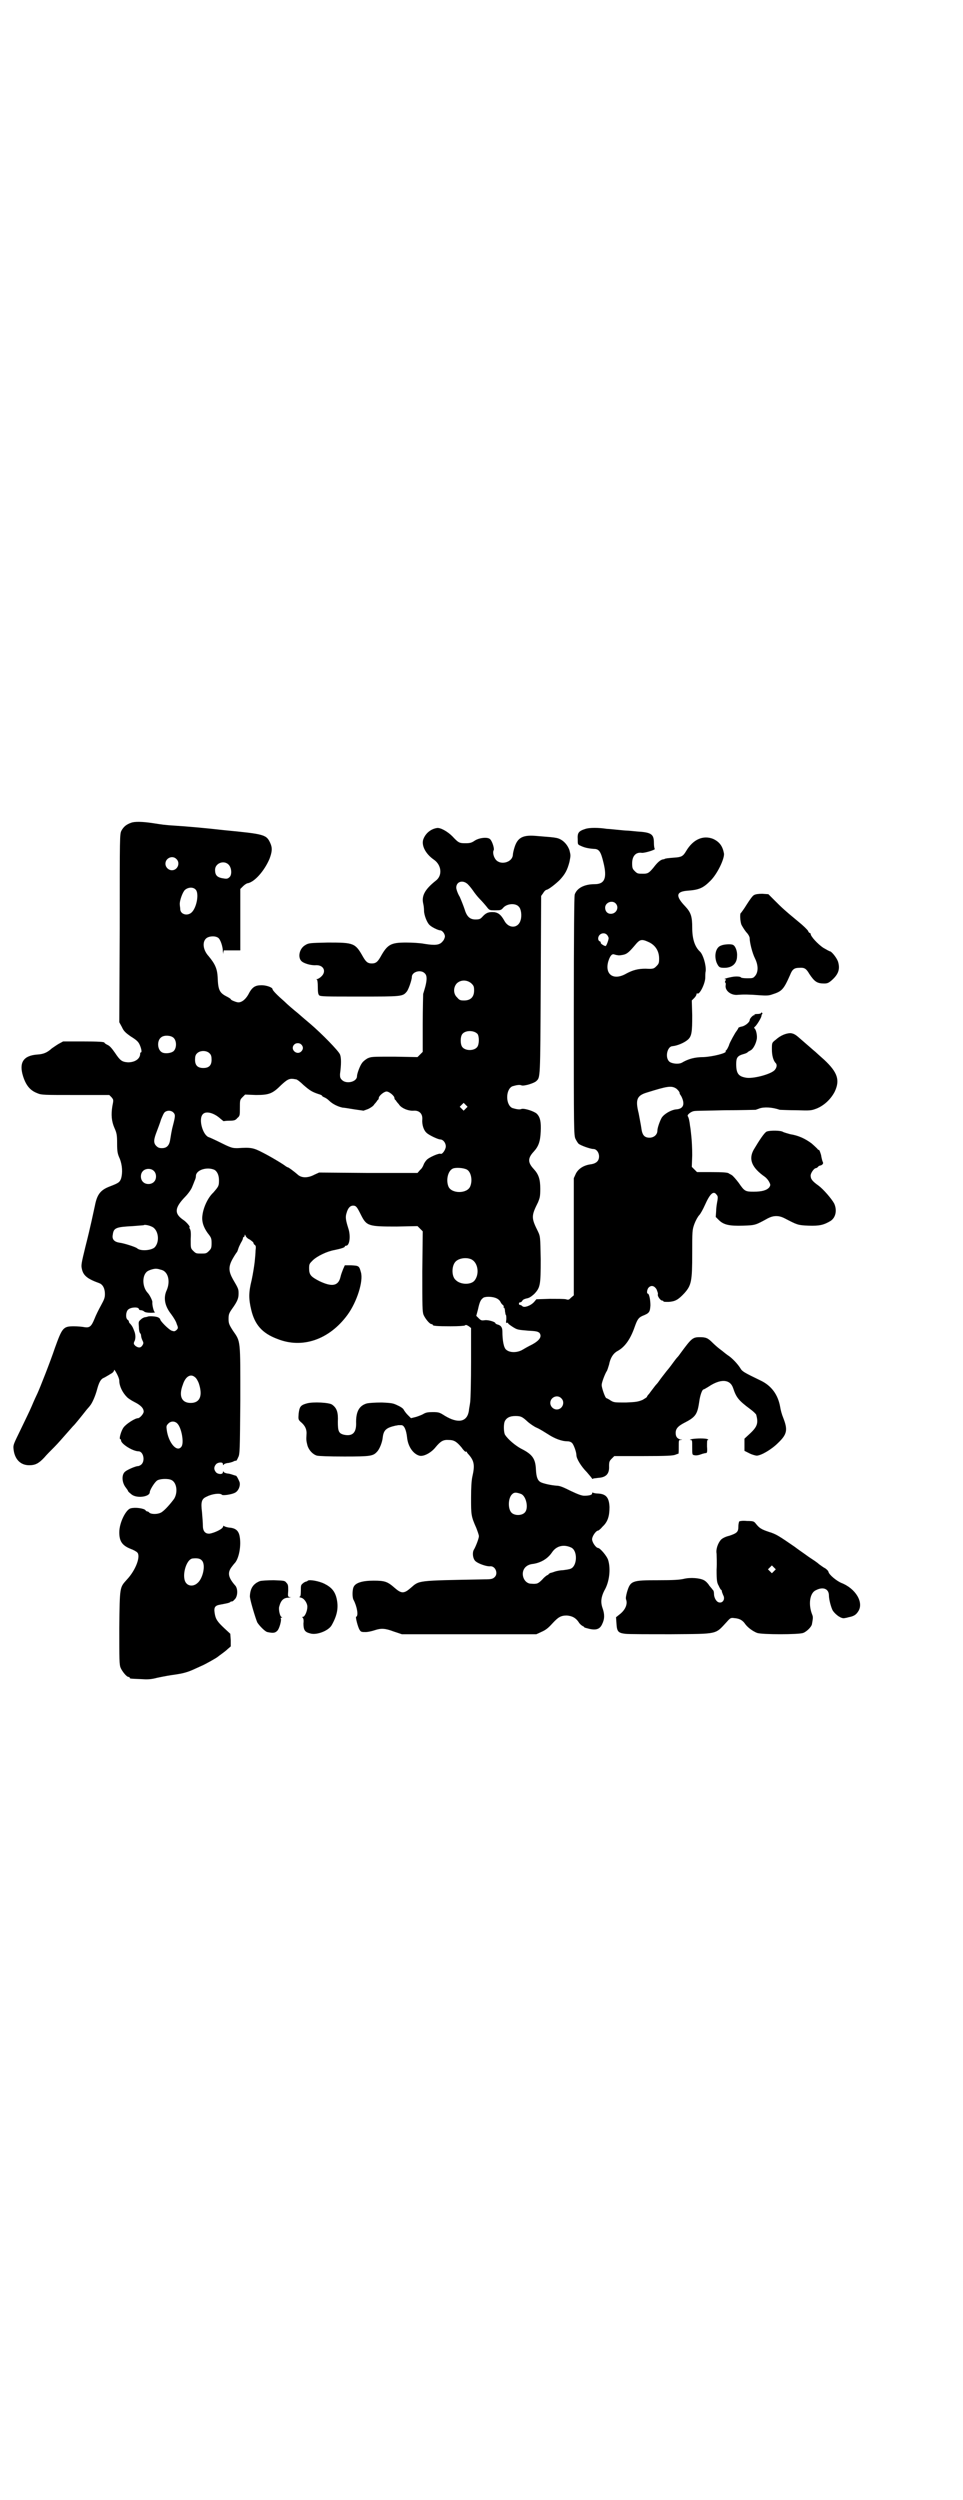 <?xml version="1.0" standalone="no"?>
<!DOCTYPE svg PUBLIC "-//W3C//DTD SVG 20010904//EN"
 "http://www.w3.org/TR/2001/REC-SVG-20010904/DTD/svg10.dtd">
<svg version="1.0" xmlns="http://www.w3.org/2000/svg"
 width="1106pt" height="2870pt" viewBox="0 0 1106 2870"
 preserveAspectRatio="xMidYMid meet">
<g transform="translate(0,2870) scale(0.5,-0.5)"
fill="#000000" stroke="none">
<path d="M301 3851 c-11 -4 -17 -9 -22 -18 -4 -8 -4 -10 -4 -224 l-1 -216 6
-11 c4 -9 8 -13 21 -22 13 -8 17 -12 20 -19 4 -9 5 -17 3 -17 -1 0 -2 -1 -2
-3 0 -12 -12 -20 -28 -20 -14 1 -18 4 -30 22 -7 10 -12 16 -17 18 -4 2 -7 4
-7 5 0 2 -12 3 -53 3 l-42 0 -11 -6 c-5 -3 -12 -8 -15 -10 -10 -9 -18 -13 -32
-14 -33 -2 -44 -18 -34 -50 7 -22 17 -33 33 -39 9 -4 15 -4 87 -4 l78 0 5 -5
c5 -6 5 -6 2 -21 -3 -19 -2 -34 5 -50 5 -11 6 -16 6 -35 0 -19 1 -24 6 -35 6
-15 7 -33 3 -46 -3 -8 -5 -10 -26 -18 -21 -8 -29 -18 -34 -44 -4 -18 -10 -48
-22 -95 -9 -37 -10 -42 -8 -50 3 -15 12 -23 40 -33 8 -3 13 -12 13 -25 0 -9
-2 -13 -9 -26 -5 -9 -12 -23 -15 -31 -7 -17 -11 -21 -23 -19 -5 1 -16 2 -24 2
-25 0 -27 -3 -44 -50 -10 -30 -34 -91 -40 -104 -2 -4 -8 -17 -13 -29 -5 -12
-17 -36 -26 -55 -15 -31 -17 -34 -16 -43 2 -23 15 -38 36 -38 14 0 22 4 35 18
4 5 15 16 23 24 8 8 20 22 28 31 8 9 14 16 15 17 2 1 22 26 29 35 3 4 8 9 10
12 5 6 12 22 16 37 4 15 8 23 14 26 5 2 14 8 21 12 2 2 4 4 4 6 0 2 1 1 3 -2
6 -10 9 -18 9 -22 0 -12 7 -27 18 -38 2 -2 9 -7 17 -11 14 -7 21 -14 21 -22 0
-5 -9 -15 -13 -15 -7 0 -27 -13 -33 -21 -6 -8 -11 -27 -8 -27 1 0 2 -1 2 -3 0
-8 27 -25 40 -25 11 0 16 -21 7 -30 -2 -2 -6 -4 -8 -4 -6 0 -26 -9 -30 -13 -8
-7 -7 -24 1 -35 3 -4 6 -8 6 -9 0 -1 3 -4 7 -7 11 -11 43 -7 43 4 0 5 11 23
17 27 6 4 25 5 33 1 12 -6 15 -28 6 -43 -8 -11 -21 -26 -29 -31 -8 -5 -23 -5
-28 -1 -1 2 -4 3 -5 3 -1 0 -3 1 -4 3 -4 4 -23 7 -34 4 -11 -3 -26 -33 -26
-55 0 -20 6 -30 26 -38 6 -2 13 -6 15 -8 9 -8 -3 -41 -24 -63 -16 -18 -16 -15
-17 -110 0 -73 0 -85 3 -92 4 -9 14 -21 18 -21 2 0 3 -1 3 -2 0 -2 0 -2 25 -3
15 -1 23 -1 38 3 19 4 31 6 39 7 20 3 30 5 51 15 2 1 7 3 11 5 8 3 36 19 38
21 1 1 4 3 8 6 4 3 11 8 15 12 l7 6 0 14 -1 15 -14 13 c-16 15 -20 21 -22 35
-2 13 1 17 13 19 16 3 21 4 23 6 1 1 3 2 3 1 1 0 4 1 6 4 8 6 9 24 3 32 -16
18 -19 29 -10 42 3 4 6 8 7 9 11 10 17 43 12 65 -3 12 -10 17 -25 18 -6 1 -11
3 -11 4 0 1 -1 0 -2 -3 -2 -5 -19 -13 -30 -15 -10 -1 -16 5 -16 18 0 6 -1 19
-2 31 -3 24 -1 31 11 36 11 6 31 9 35 4 3 -2 23 1 30 5 8 4 13 17 10 25 -3 7
-6 13 -8 14 -1 0 -4 1 -7 2 -3 1 -9 3 -13 3 -4 1 -8 2 -8 4 -1 1 -2 1 -2 -1 0
-6 -12 -5 -16 0 -5 6 -5 12 0 18 4 5 16 6 16 1 0 -3 1 -3 2 -2 0 2 4 3 8 4 4
0 10 2 13 3 3 2 7 3 7 2 1 0 3 3 5 8 4 7 4 15 5 131 0 141 1 134 -17 160 -9
14 -10 17 -10 27 0 10 1 13 8 23 13 18 15 25 15 35 0 10 0 11 -13 33 -10 18
-11 29 0 48 4 7 8 13 9 14 1 1 2 4 3 7 1 4 4 10 6 14 3 5 5 9 5 11 0 2 1 3 2
3 1 0 2 2 2 4 0 2 1 2 2 -1 1 -3 5 -7 10 -9 4 -3 8 -6 8 -7 0 -1 1 -4 3 -5 3
-2 3 -5 2 -13 0 -5 -1 -17 -2 -26 -1 -9 -4 -28 -7 -42 -7 -28 -7 -43 -1 -68 8
-34 25 -54 60 -67 57 -23 119 -2 161 55 22 30 37 78 31 98 -4 15 -5 15 -22 16
l-15 0 -4 -9 c-2 -5 -5 -13 -6 -18 -5 -21 -20 -23 -49 -9 -19 10 -23 14 -23
29 0 10 1 11 8 18 10 10 33 21 50 24 15 3 24 6 24 8 0 1 1 2 3 2 8 0 11 22 5
40 -6 19 -7 26 -4 35 3 11 8 17 15 17 7 0 9 -3 18 -21 13 -26 17 -27 82 -27
l48 1 6 -6 6 -6 -1 -92 c0 -80 0 -93 3 -100 4 -9 14 -21 18 -21 2 0 3 -1 3 -2
0 -2 10 -3 41 -3 19 0 32 1 33 2 2 2 4 1 9 -2 l5 -4 0 -78 c0 -43 -1 -84 -2
-92 -1 -8 -3 -17 -3 -20 -4 -26 -25 -30 -56 -11 -11 7 -13 8 -27 8 -11 0 -16
-1 -21 -4 -3 -2 -11 -5 -17 -7 l-12 -3 -8 8 c-4 4 -8 10 -9 12 -1 2 -6 6 -13
9 -10 5 -13 6 -37 7 -16 0 -29 -1 -34 -2 -18 -5 -26 -19 -25 -47 0 -21 -9 -29
-28 -25 -12 3 -14 8 -14 30 1 21 -2 31 -13 39 -6 5 -44 7 -58 3 -15 -4 -17 -8
-19 -23 -1 -13 -1 -14 4 -19 10 -8 15 -17 14 -29 -1 -15 0 -16 2 -25 3 -11 12
-21 22 -24 5 -1 26 -2 63 -2 60 0 66 1 75 11 6 6 12 22 13 32 2 18 8 23 30 28
2 0 5 1 6 1 1 0 4 0 7 0 6 0 11 -10 13 -28 2 -21 14 -38 28 -42 10 -3 28 7 38
20 11 13 17 17 30 16 12 0 18 -4 29 -17 4 -6 9 -11 10 -10 1 1 2 0 2 0 0 -1 2
-4 5 -7 12 -14 14 -24 8 -50 -2 -9 -3 -25 -3 -49 0 -39 0 -42 12 -69 3 -8 6
-16 6 -19 0 -5 -7 -23 -11 -30 -5 -7 -3 -23 4 -28 6 -5 25 -12 33 -11 12 1 19
-17 10 -25 -4 -4 -8 -5 -23 -5 -158 -3 -149 -2 -170 -20 -15 -13 -21 -13 -36
0 -17 15 -23 17 -49 17 -26 0 -42 -5 -46 -15 -3 -7 -3 -24 0 -29 8 -15 12 -37
6 -39 -2 0 4 -24 8 -30 3 -5 5 -5 14 -5 5 0 14 2 20 4 15 5 24 5 45 -3 l18 -6
155 0 154 0 13 6 c9 4 15 9 24 19 13 14 19 18 33 18 12 -1 20 -5 27 -15 2 -4
7 -8 9 -9 2 -1 4 -2 4 -3 0 -1 6 -2 13 -4 15 -3 23 0 28 11 6 12 6 23 1 37 -5
14 -3 26 4 40 12 20 15 50 9 70 -3 10 -19 28 -23 28 -5 0 -14 13 -14 20 0 7 9
20 14 20 1 0 6 4 10 9 12 11 16 24 16 45 -1 22 -8 30 -26 31 -5 0 -10 1 -12 2
-1 1 -2 0 -2 -2 0 -3 -6 -5 -18 -5 -6 0 -14 3 -31 11 -16 8 -25 12 -32 12 -14
1 -31 5 -37 8 -7 4 -10 11 -11 29 -1 25 -8 35 -34 48 -13 7 -30 21 -37 32 -3
5 -4 25 0 32 4 7 11 11 24 11 13 0 16 -2 29 -14 5 -4 13 -10 20 -13 7 -3 18
-10 26 -15 15 -10 32 -16 43 -16 5 0 9 -1 12 -4 4 -4 10 -21 10 -28 0 -8 11
-26 24 -39 6 -7 12 -14 12 -15 0 0 1 -1 2 0 1 1 6 1 12 2 18 1 26 9 25 27 0
10 1 12 6 17 l6 6 67 0 c54 0 68 1 73 3 3 1 7 3 7 2 1 0 1 7 1 16 0 16 0 16 5
16 4 1 4 1 -1 1 -7 2 -11 6 -11 15 0 10 5 16 23 25 23 12 27 19 31 46 2 16 7
29 10 29 1 0 6 3 11 6 28 19 50 18 57 -3 7 -21 12 -28 39 -48 7 -5 13 -11 14
-13 5 -19 3 -27 -14 -43 l-13 -12 0 -14 0 -14 12 -6 c6 -3 14 -5 16 -5 10 0
34 14 49 29 21 20 23 30 12 58 -3 7 -6 18 -7 25 -5 28 -20 49 -46 61 -35 17
-41 20 -45 27 -6 10 -20 25 -30 31 -4 3 -8 6 -9 7 -1 1 -5 4 -9 7 -4 3 -12 10
-16 14 -11 11 -15 13 -30 13 -16 0 -19 -3 -44 -37 -2 -3 -5 -7 -7 -9 -2 -2 -5
-6 -8 -10 -3 -4 -10 -14 -17 -22 -7 -9 -14 -18 -16 -21 -2 -3 -5 -7 -7 -9 -2
-2 -5 -6 -8 -10 -3 -4 -7 -9 -9 -12 -3 -3 -5 -6 -5 -7 0 -1 -5 -4 -10 -7 -10
-4 -14 -5 -38 -6 -27 0 -28 0 -36 5 -4 3 -9 5 -9 5 -3 0 -11 24 -11 30 0 6 7
24 11 31 2 2 4 10 6 16 3 16 10 26 19 31 17 9 30 27 40 56 6 17 9 21 18 25 15
6 17 8 18 24 0 13 -3 27 -6 27 -3 0 -2 10 2 14 6 6 13 4 18 -4 2 -5 4 -10 3
-12 -1 -4 6 -14 10 -14 2 0 3 -1 3 -2 0 -1 5 -1 12 -1 15 1 22 5 36 20 16 18
18 27 18 91 0 52 0 54 5 68 3 8 8 17 11 20 3 3 9 14 13 23 12 27 20 34 27 24
3 -3 3 -6 2 -13 -1 -5 -3 -16 -3 -24 l-1 -14 7 -7 c11 -11 24 -14 56 -13 28 1
28 1 57 17 6 3 12 5 19 5 7 0 13 -2 19 -5 29 -15 30 -16 55 -17 26 -1 36 2 51
11 12 8 15 25 8 40 -6 11 -25 33 -36 41 -14 10 -18 15 -18 23 0 6 8 17 12 17
1 0 3 1 5 3 1 2 4 3 5 3 5 1 8 5 6 8 -1 2 -3 9 -4 16 -2 7 -4 12 -5 12 -2 0
-3 1 -3 2 -1 1 -7 7 -14 13 -15 11 -30 18 -49 21 -7 2 -14 4 -16 5 -5 4 -31 4
-38 1 -5 -2 -17 -20 -30 -42 -12 -22 -4 -41 26 -62 4 -3 8 -8 10 -12 3 -6 3
-7 0 -12 -6 -7 -17 -10 -36 -10 -19 0 -21 1 -34 20 -6 8 -13 16 -16 18 -3 2
-6 3 -7 4 -2 2 -13 3 -42 3 l-31 0 -6 6 -6 6 1 27 c0 15 -1 34 -2 43 -1 9 -2
20 -3 24 -1 10 -3 19 -5 22 -3 3 7 11 14 12 3 1 35 1 71 2 36 0 68 1 71 1 2 1
6 2 8 3 11 4 30 3 47 -3 2 0 19 -1 38 -1 32 -1 34 -1 47 4 17 7 32 21 41 38
13 27 7 45 -24 74 -9 8 -18 16 -20 18 -5 4 -16 14 -37 32 -9 8 -13 10 -20 11
-10 0 -23 -5 -34 -15 -9 -7 -9 -7 -9 -22 0 -14 3 -25 8 -31 4 -3 4 -10 -1 -16
-7 -10 -52 -22 -68 -18 -16 3 -21 10 -21 31 0 15 3 19 17 23 4 1 9 3 10 5 2 1
5 3 7 4 5 3 11 14 13 24 2 8 -1 23 -5 26 -1 1 -1 1 0 3 4 2 15 20 16 25 0 2 1
5 2 5 1 1 0 2 -1 3 -1 1 -2 0 -2 -1 0 -1 -4 -2 -8 -2 -6 0 -8 -1 -7 -2 1 -2 1
-2 0 -1 -2 2 -11 -7 -11 -11 0 -5 -11 -14 -19 -15 -4 -1 -7 -2 -7 -3 0 -1 -2
-4 -4 -7 -3 -3 -16 -27 -17 -31 -1 -4 -6 -14 -8 -14 0 0 -1 -1 0 -2 2 -4 -30
-12 -51 -13 -20 0 -35 -4 -50 -13 -8 -4 -24 -2 -29 3 -10 10 -4 34 7 35 12 1
28 8 36 15 9 8 10 18 10 56 l-1 34 6 6 c3 3 5 7 5 9 0 1 1 2 2 1 5 -3 18 23
18 37 0 4 0 11 1 15 1 14 -6 37 -13 44 -12 11 -18 29 -18 55 0 26 -3 35 -16
49 -23 24 -21 34 5 36 27 2 36 6 53 23 16 16 32 50 31 62 -3 17 -10 27 -25 34
-23 9 -46 -1 -62 -28 -7 -12 -11 -14 -27 -15 -13 -1 -22 -2 -22 -3 0 0 -2 -1
-4 -1 -6 -1 -13 -7 -22 -19 -10 -12 -13 -14 -23 -14 -13 0 -14 0 -20 6 -5 5
-6 7 -6 18 0 16 8 26 22 24 6 -1 32 7 30 9 -1 1 -2 7 -2 14 0 20 -6 24 -39 26
-10 1 -20 2 -23 2 -3 0 -13 1 -23 2 -10 1 -20 2 -23 2 -19 3 -40 3 -49 0 -16
-5 -19 -9 -18 -24 0 -12 0 -12 7 -15 8 -4 17 -6 30 -7 12 0 16 -6 22 -31 9
-36 3 -50 -20 -50 -24 0 -41 -9 -46 -24 -1 -5 -2 -81 -2 -280 0 -261 0 -273 4
-281 2 -4 5 -9 7 -11 5 -4 27 -12 34 -12 7 0 13 -8 13 -17 0 -10 -6 -16 -18
-18 -17 -2 -29 -10 -35 -21 l-5 -11 0 -134 0 -135 -6 -5 c-5 -5 -6 -6 -12 -4
-4 1 -21 1 -37 1 l-31 -1 -5 -6 c-8 -9 -23 -14 -27 -10 -2 2 -4 3 -6 3 -1 0
-2 1 -2 3 0 2 1 3 3 3 2 0 4 2 5 4 1 2 5 4 10 5 6 1 10 4 17 10 14 15 15 20
15 80 -1 52 -1 52 -6 63 -16 32 -16 36 0 68 4 10 5 13 5 31 0 22 -4 33 -15 45
-14 15 -14 25 0 40 11 12 15 23 16 46 1 22 -1 32 -8 40 -5 6 -29 14 -36 12 -4
-2 -11 -1 -21 2 -16 7 -16 43 0 50 10 3 17 4 21 2 6 -2 29 5 34 10 9 9 9 2 10
219 l1 206 5 7 c2 4 6 7 7 7 4 0 21 13 31 23 12 13 17 22 22 41 3 15 3 15 0
27 -5 14 -16 25 -29 28 -10 2 -14 2 -50 5 -28 2 -40 -4 -47 -26 -2 -6 -4 -15
-4 -18 -1 -16 -26 -24 -38 -12 -6 6 -9 18 -6 23 2 3 -3 20 -8 25 -5 6 -26 4
-37 -4 -6 -4 -10 -5 -20 -5 -14 0 -16 1 -30 16 -11 11 -27 20 -35 19 -14 -2
-27 -12 -32 -27 -4 -14 6 -33 25 -46 17 -12 20 -36 4 -48 -24 -19 -33 -34 -29
-52 1 -4 2 -11 2 -17 0 -10 7 -28 13 -33 5 -5 20 -12 24 -12 5 0 11 -8 11 -14
0 -2 -2 -8 -5 -11 -7 -9 -17 -10 -42 -6 -10 2 -29 3 -42 3 -35 0 -43 -4 -59
-33 -7 -12 -11 -15 -20 -15 -9 0 -13 3 -20 15 -18 32 -21 33 -81 33 -42 -1
-44 -1 -52 -6 -14 -8 -18 -30 -7 -38 7 -5 22 -9 33 -8 17 0 23 -15 11 -26 -3
-3 -8 -6 -10 -6 -2 0 -2 -1 0 -1 1 -1 2 -6 2 -17 0 -12 1 -17 3 -19 3 -3 14
-3 93 -3 96 0 99 0 108 11 4 4 12 27 12 34 0 12 21 18 30 8 5 -5 5 -14 1 -30
-2 -7 -4 -14 -5 -17 0 -3 -1 -34 -1 -69 l0 -64 -6 -6 -6 -6 -53 1 c-52 0 -53
0 -62 -4 -5 -3 -10 -7 -12 -10 -5 -6 -12 -25 -12 -31 0 -13 -25 -19 -35 -8 -4
4 -4 7 -4 13 3 22 3 38 0 45 -3 8 -42 48 -69 71 -6 5 -19 16 -28 24 -10 8 -24
20 -31 27 -15 13 -27 25 -27 28 0 4 -14 9 -25 9 -15 0 -22 -4 -31 -22 -7 -12
-17 -19 -25 -17 -5 1 -15 5 -15 7 0 1 -5 4 -11 7 -15 8 -18 15 -19 43 -1 20
-6 31 -21 49 -12 13 -15 31 -6 40 6 6 21 7 28 2 5 -3 11 -20 11 -32 1 -6 1 -7
1 -2 l1 5 19 0 19 0 0 71 0 70 6 6 c3 3 7 6 10 7 16 2 39 28 51 56 6 16 7 25
2 36 -9 20 -13 21 -106 30 -43 5 -91 9 -108 10 -32 2 -35 3 -55 6 -26 4 -43 4
-51 1z m104 -83 c10 -9 3 -26 -10 -26 -8 0 -15 7 -15 15 0 13 16 20 25 11z
m120 -13 c7 -7 8 -22 3 -28 -4 -4 -6 -5 -13 -4 -16 2 -21 7 -21 20 0 15 20 23
31 12z m547 -43 c3 -2 9 -9 14 -16 4 -6 11 -15 16 -20 5 -5 12 -13 16 -18 6
-8 7 -8 19 -8 12 0 14 0 19 6 9 10 29 11 36 2 5 -5 7 -20 4 -30 -5 -20 -28
-21 -38 -1 -8 14 -15 19 -27 19 -11 0 -16 -3 -24 -12 -4 -4 -6 -5 -15 -5 -13
0 -20 7 -25 24 -2 6 -7 19 -11 28 -5 8 -8 18 -8 21 0 13 13 18 24 10z m-623
-14 c9 -8 3 -42 -9 -53 -10 -9 -26 -4 -26 8 0 3 -1 7 -1 10 -1 9 7 30 12 34 7
6 18 7 24 1z m965 -32 c9 -9 2 -24 -11 -24 -8 0 -13 6 -13 14 0 12 16 18 24
10z m-20 -72 c2 -2 4 -6 4 -8 0 -4 -5 -18 -7 -18 -3 0 -11 5 -11 7 0 2 -1 4
-3 4 -2 1 -3 4 -3 6 0 11 13 16 20 9z m94 -16 c17 -7 26 -21 26 -39 0 -10 -1
-12 -6 -17 -6 -6 -7 -7 -25 -6 -17 0 -29 -3 -44 -11 -29 -17 -50 -3 -42 27 4
13 8 18 13 17 3 -1 7 -2 9 -2 2 -1 8 0 13 1 9 2 14 7 30 26 8 9 13 10 26 4z
m-405 -96 c5 -5 6 -7 6 -16 0 -15 -8 -23 -23 -23 -9 0 -11 1 -16 7 -9 8 -9 23
-1 32 9 9 24 9 34 0z m14 -116 c4 -6 4 -24 -1 -30 -7 -9 -27 -9 -34 0 -5 6 -5
24 0 30 7 9 27 9 35 0z m-698 -9 c7 -7 7 -23 0 -30 -5 -5 -20 -7 -27 -3 -11 6
-12 28 -1 35 7 5 22 4 28 -2z m293 -15 c5 -5 5 -11 0 -16 -10 -10 -27 5 -16
16 4 4 12 4 16 0z m-210 -21 c3 -3 4 -7 4 -14 0 -13 -6 -19 -19 -19 -13 0 -19
6 -19 19 0 7 1 11 4 14 7 8 23 8 30 0z m198 -59 c2 0 10 -6 17 -13 15 -13 20
-16 35 -21 4 -1 8 -3 8 -4 0 -1 2 -2 4 -3 3 -1 8 -4 12 -8 8 -8 21 -14 31 -16
3 0 15 -2 27 -4 l21 -3 11 4 c6 3 12 7 14 11 3 3 6 7 7 9 2 1 3 3 3 5 0 5 12
15 18 15 6 0 18 -10 18 -15 0 -2 1 -4 3 -5 1 -2 4 -6 7 -9 5 -9 22 -16 34 -15
13 1 21 -7 20 -20 -1 -12 3 -25 10 -31 5 -5 26 -15 31 -15 7 0 13 -8 13 -16 0
-7 -8 -19 -12 -17 -3 2 -24 -7 -31 -13 -4 -4 -7 -9 -8 -12 -1 -3 -4 -9 -8 -12
l-6 -7 -113 0 -113 1 -11 -5 c-15 -8 -30 -8 -39 1 -7 6 -20 16 -22 16 -1 0 -2
1 -4 2 -6 5 -36 23 -54 32 -21 11 -27 12 -57 10 -11 0 -14 0 -36 11 -14 7 -27
13 -30 14 -14 4 -25 42 -14 53 7 8 26 3 41 -11 4 -3 7 -6 7 -5 0 0 6 1 13 1
11 0 14 1 18 6 6 5 6 6 6 23 0 18 0 19 6 25 l6 6 25 -1 c30 0 38 3 58 23 13
12 18 15 27 14 2 0 5 -1 7 -1z m873 -21 c4 -3 9 -9 8 -11 0 -1 2 -4 4 -7 9
-18 5 -29 -12 -30 -11 -1 -27 -10 -33 -19 -4 -7 -10 -23 -10 -30 0 -9 -8 -16
-18 -16 -12 0 -17 6 -19 23 -1 7 -4 22 -6 33 -8 32 -4 41 20 48 45 14 55 16
66 9z m-483 -46 l-5 -5 -4 4 -5 5 4 4 5 5 4 -4 5 -5 -4 -4z m-672 -9 c5 -5 5
-8 -1 -31 -3 -11 -5 -25 -6 -31 -2 -14 -8 -20 -19 -20 -6 0 -9 1 -13 5 -7 7
-6 15 1 33 3 8 8 21 10 28 3 7 6 15 9 17 5 4 14 4 19 -1z m674 -131 c10 -5 14
-25 8 -39 -7 -17 -43 -17 -50 0 -6 15 -1 36 10 41 6 3 24 2 32 -2z m-579 -1
c6 -4 10 -12 10 -24 0 -13 -1 -14 -13 -28 -13 -12 -23 -35 -25 -52 -2 -14 2
-27 12 -41 8 -10 9 -12 9 -23 0 -11 -1 -13 -6 -18 -6 -6 -7 -6 -18 -6 -11 0
-12 0 -18 6 -6 6 -6 6 -6 27 1 15 0 21 -2 24 -1 2 -2 3 -1 3 4 0 -7 13 -15 18
-20 14 -19 27 5 52 7 7 14 17 16 22 2 5 5 12 6 15 2 4 3 8 3 11 0 14 26 22 43
14z m-140 -2 c7 -6 7 -19 1 -25 -6 -7 -19 -7 -25 -1 -7 6 -7 19 -1 25 6 7 19
7 25 1z m-5 -128 c16 -6 20 -35 7 -48 -8 -7 -32 -9 -40 -2 -3 3 -31 12 -41 13
-12 2 -17 8 -15 18 2 16 7 18 46 20 13 1 24 2 25 2 1 2 12 0 18 -3z m734 -75
c16 -7 20 -34 8 -49 -8 -10 -32 -10 -43 1 -10 8 -10 32 -1 42 7 8 24 11 36 6z
m-713 -24 c17 -3 23 -26 14 -47 -8 -17 -5 -36 10 -55 6 -8 12 -18 13 -23 4 -9
3 -10 -1 -14 -4 -3 -5 -3 -11 -1 -7 3 -26 22 -26 26 0 1 -2 3 -4 4 -4 3 -23 4
-25 2 -1 0 -3 -1 -5 -1 -2 0 -7 -2 -10 -5 -6 -5 -6 -6 -5 -17 0 -7 1 -13 3
-15 1 -1 2 -3 2 -5 0 -2 1 -7 3 -11 3 -6 3 -7 0 -12 -4 -6 -9 -6 -16 -1 -4 4
-4 5 -3 9 4 6 4 17 0 26 -3 8 -4 10 -9 16 -2 1 -3 4 -3 5 0 1 -1 3 -3 4 -5 4
-4 18 1 23 6 6 23 7 25 2 0 -2 2 -3 4 -3 2 0 6 -1 8 -3 2 -2 8 -3 16 -3 7 0
11 1 9 1 -3 1 -7 18 -6 24 0 3 -6 16 -11 21 -12 13 -13 38 -2 48 4 4 18 8 23
7 2 0 6 -1 9 -2z m772 -66 c4 -2 7 -5 8 -7 1 -2 3 -6 6 -8 2 -2 3 -4 2 -4 -1
0 -1 -1 0 -2 2 0 3 -5 3 -9 1 -4 1 -8 2 -8 1 -1 1 -5 1 -10 -1 -8 -1 -9 2 -8
2 0 3 0 2 -1 0 -1 4 -4 10 -8 11 -7 12 -7 35 -9 20 -1 23 -2 27 -5 7 -9 0 -19
-23 -30 -4 -2 -11 -6 -16 -9 -12 -7 -29 -7 -37 0 -6 4 -9 22 -9 42 0 9 -3 14
-11 16 -3 1 -5 2 -5 3 0 3 -16 8 -24 7 -7 -1 -9 -1 -14 4 l-6 6 4 15 c4 19 7
23 13 27 7 3 22 2 30 -2z m-693 -181 c3 -2 7 -9 9 -15 9 -28 2 -44 -19 -44
-21 0 -28 16 -18 42 6 19 18 26 28 17z m841 -48 c10 -9 3 -26 -10 -26 -8 0
-15 7 -15 15 0 13 16 20 25 11z m-881 -59 c9 -10 15 -43 9 -52 -10 -15 -30 8
-34 38 -1 8 -1 10 3 14 6 7 16 7 22 0z m789 -161 c12 -5 18 -34 8 -43 -7 -7
-23 -7 -30 0 -9 9 -8 35 2 43 4 4 9 4 20 0z m115 -123 c15 -7 14 -41 0 -48 -3
-2 -12 -3 -19 -4 -6 0 -15 -2 -18 -3 -3 -1 -8 -3 -10 -3 -2 -1 -4 -2 -5 -3 0
-1 -1 -2 -2 -2 -1 0 -7 -4 -12 -10 -10 -10 -12 -11 -26 -10 -17 0 -26 25 -13
38 4 4 9 6 14 7 20 2 37 12 47 27 10 15 27 19 44 11z m-848 -30 c9 -10 2 -42
-11 -52 -8 -7 -19 -7 -25 0 -12 13 -1 56 15 57 10 1 17 0 21 -5z"/>
<path d="M1732 3685 c-3 -1 -10 -11 -17 -22 -6 -10 -13 -19 -13 -19 -3 0 -2
-19 1 -27 2 -4 7 -12 11 -17 5 -5 8 -11 8 -14 0 -10 6 -34 12 -46 8 -16 8 -31
1 -40 -5 -6 -6 -6 -19 -6 -8 0 -14 1 -14 2 -1 2 -11 3 -21 1 -11 -2 -20 -5
-16 -5 3 0 3 -1 1 -4 -1 -2 -1 -4 0 -4 1 0 1 -2 1 -5 -3 -13 12 -25 28 -23 12
1 26 1 50 -1 15 -1 21 -1 29 2 22 7 26 11 41 45 5 13 10 16 21 16 12 1 16 -2
23 -14 12 -18 18 -22 34 -22 7 0 10 1 17 7 16 14 20 26 15 43 -3 9 -15 24 -19
24 -1 0 -8 4 -15 8 -12 8 -29 26 -29 32 0 1 -1 2 -2 2 -1 0 -3 2 -4 5 -2 3
-11 12 -21 20 -34 28 -40 34 -55 49 l-15 15 -14 1 c-9 0 -16 -1 -19 -3z"/>
<path d="M1656 3569 c-12 -4 -16 -23 -10 -39 5 -11 7 -12 18 -12 18 0 29 10
29 27 1 11 -4 24 -10 26 -5 2 -21 1 -27 -2z"/>
<path d="M1589 2436 c-4 -1 -6 -2 -3 -2 4 0 4 -1 4 -17 0 -17 0 -17 5 -18 4
-1 10 0 15 2 5 2 11 3 12 3 2 0 3 3 2 15 0 12 0 15 2 15 2 0 1 1 -1 2 -5 2
-25 2 -36 0z"/>
<path d="M1698 2247 c-1 -2 -2 -7 -2 -12 0 -12 -3 -15 -21 -21 -9 -2 -16 -6
-19 -9 -7 -8 -12 -22 -10 -32 0 -4 1 -21 0 -37 0 -26 1 -30 5 -37 2 -5 5 -9 5
-9 1 0 2 -1 2 -3 0 -2 2 -6 3 -9 6 -10 -2 -21 -12 -16 -5 3 -9 11 -9 19 0 4
-1 8 -3 9 -1 2 -5 6 -8 10 -3 5 -8 10 -12 12 -9 5 -31 7 -47 3 -9 -2 -22 -3
-58 -3 -61 0 -64 -1 -72 -28 -2 -8 -3 -13 -2 -16 4 -10 -1 -23 -13 -33 l-10
-8 1 -14 c1 -19 4 -22 20 -24 7 -1 55 -1 106 -1 110 1 100 -1 128 29 8 9 9 9
17 8 12 -1 19 -5 25 -14 6 -8 17 -16 27 -20 11 -4 96 -4 106 0 8 3 19 14 20
20 2 11 3 16 1 21 -10 24 -6 51 8 57 17 9 30 3 30 -12 0 -9 5 -28 9 -35 7 -10
20 -19 27 -17 1 0 6 1 9 2 11 2 17 5 22 13 14 20 -5 53 -39 66 -11 5 -27 18
-29 25 0 2 -4 6 -7 8 -4 2 -11 7 -15 10 -4 4 -15 11 -24 17 -8 6 -23 16 -32
23 -35 24 -42 29 -59 34 -18 6 -22 9 -30 19 -4 5 -5 6 -20 6 -10 1 -16 0 -18
-1z m80 -114 l-5 -5 -4 4 -5 5 4 4 5 5 4 -4 5 -5 -4 -4z"/>
<path d="M597 2110 c-15 -6 -22 -16 -23 -34 -1 -6 13 -52 17 -61 5 -8 18 -21
23 -22 14 -3 18 -2 23 3 5 5 10 25 8 28 -1 1 0 2 1 2 3 0 3 0 0 2 -3 2 -6 15
-5 22 4 16 10 22 23 22 6 1 6 1 2 1 -5 1 -5 2 -4 15 0 11 0 14 -4 18 -4 5 -4
5 -29 6 -14 0 -29 -1 -32 -2z"/>
<path d="M707 2111 c0 -1 -2 -1 -3 -2 -2 0 -6 -2 -8 -4 -5 -4 -5 -5 -5 -18 0
-10 -1 -13 -3 -13 -2 0 0 -1 3 -2 7 -1 15 -12 15 -21 0 -10 -6 -23 -10 -23 -2
0 -2 -1 -1 -2 2 -1 3 -6 2 -13 0 -15 3 -20 15 -23 15 -5 43 6 50 19 13 23 16
41 11 62 -4 16 -12 25 -28 33 -12 6 -34 10 -38 7z"/>
</g>
</svg>
